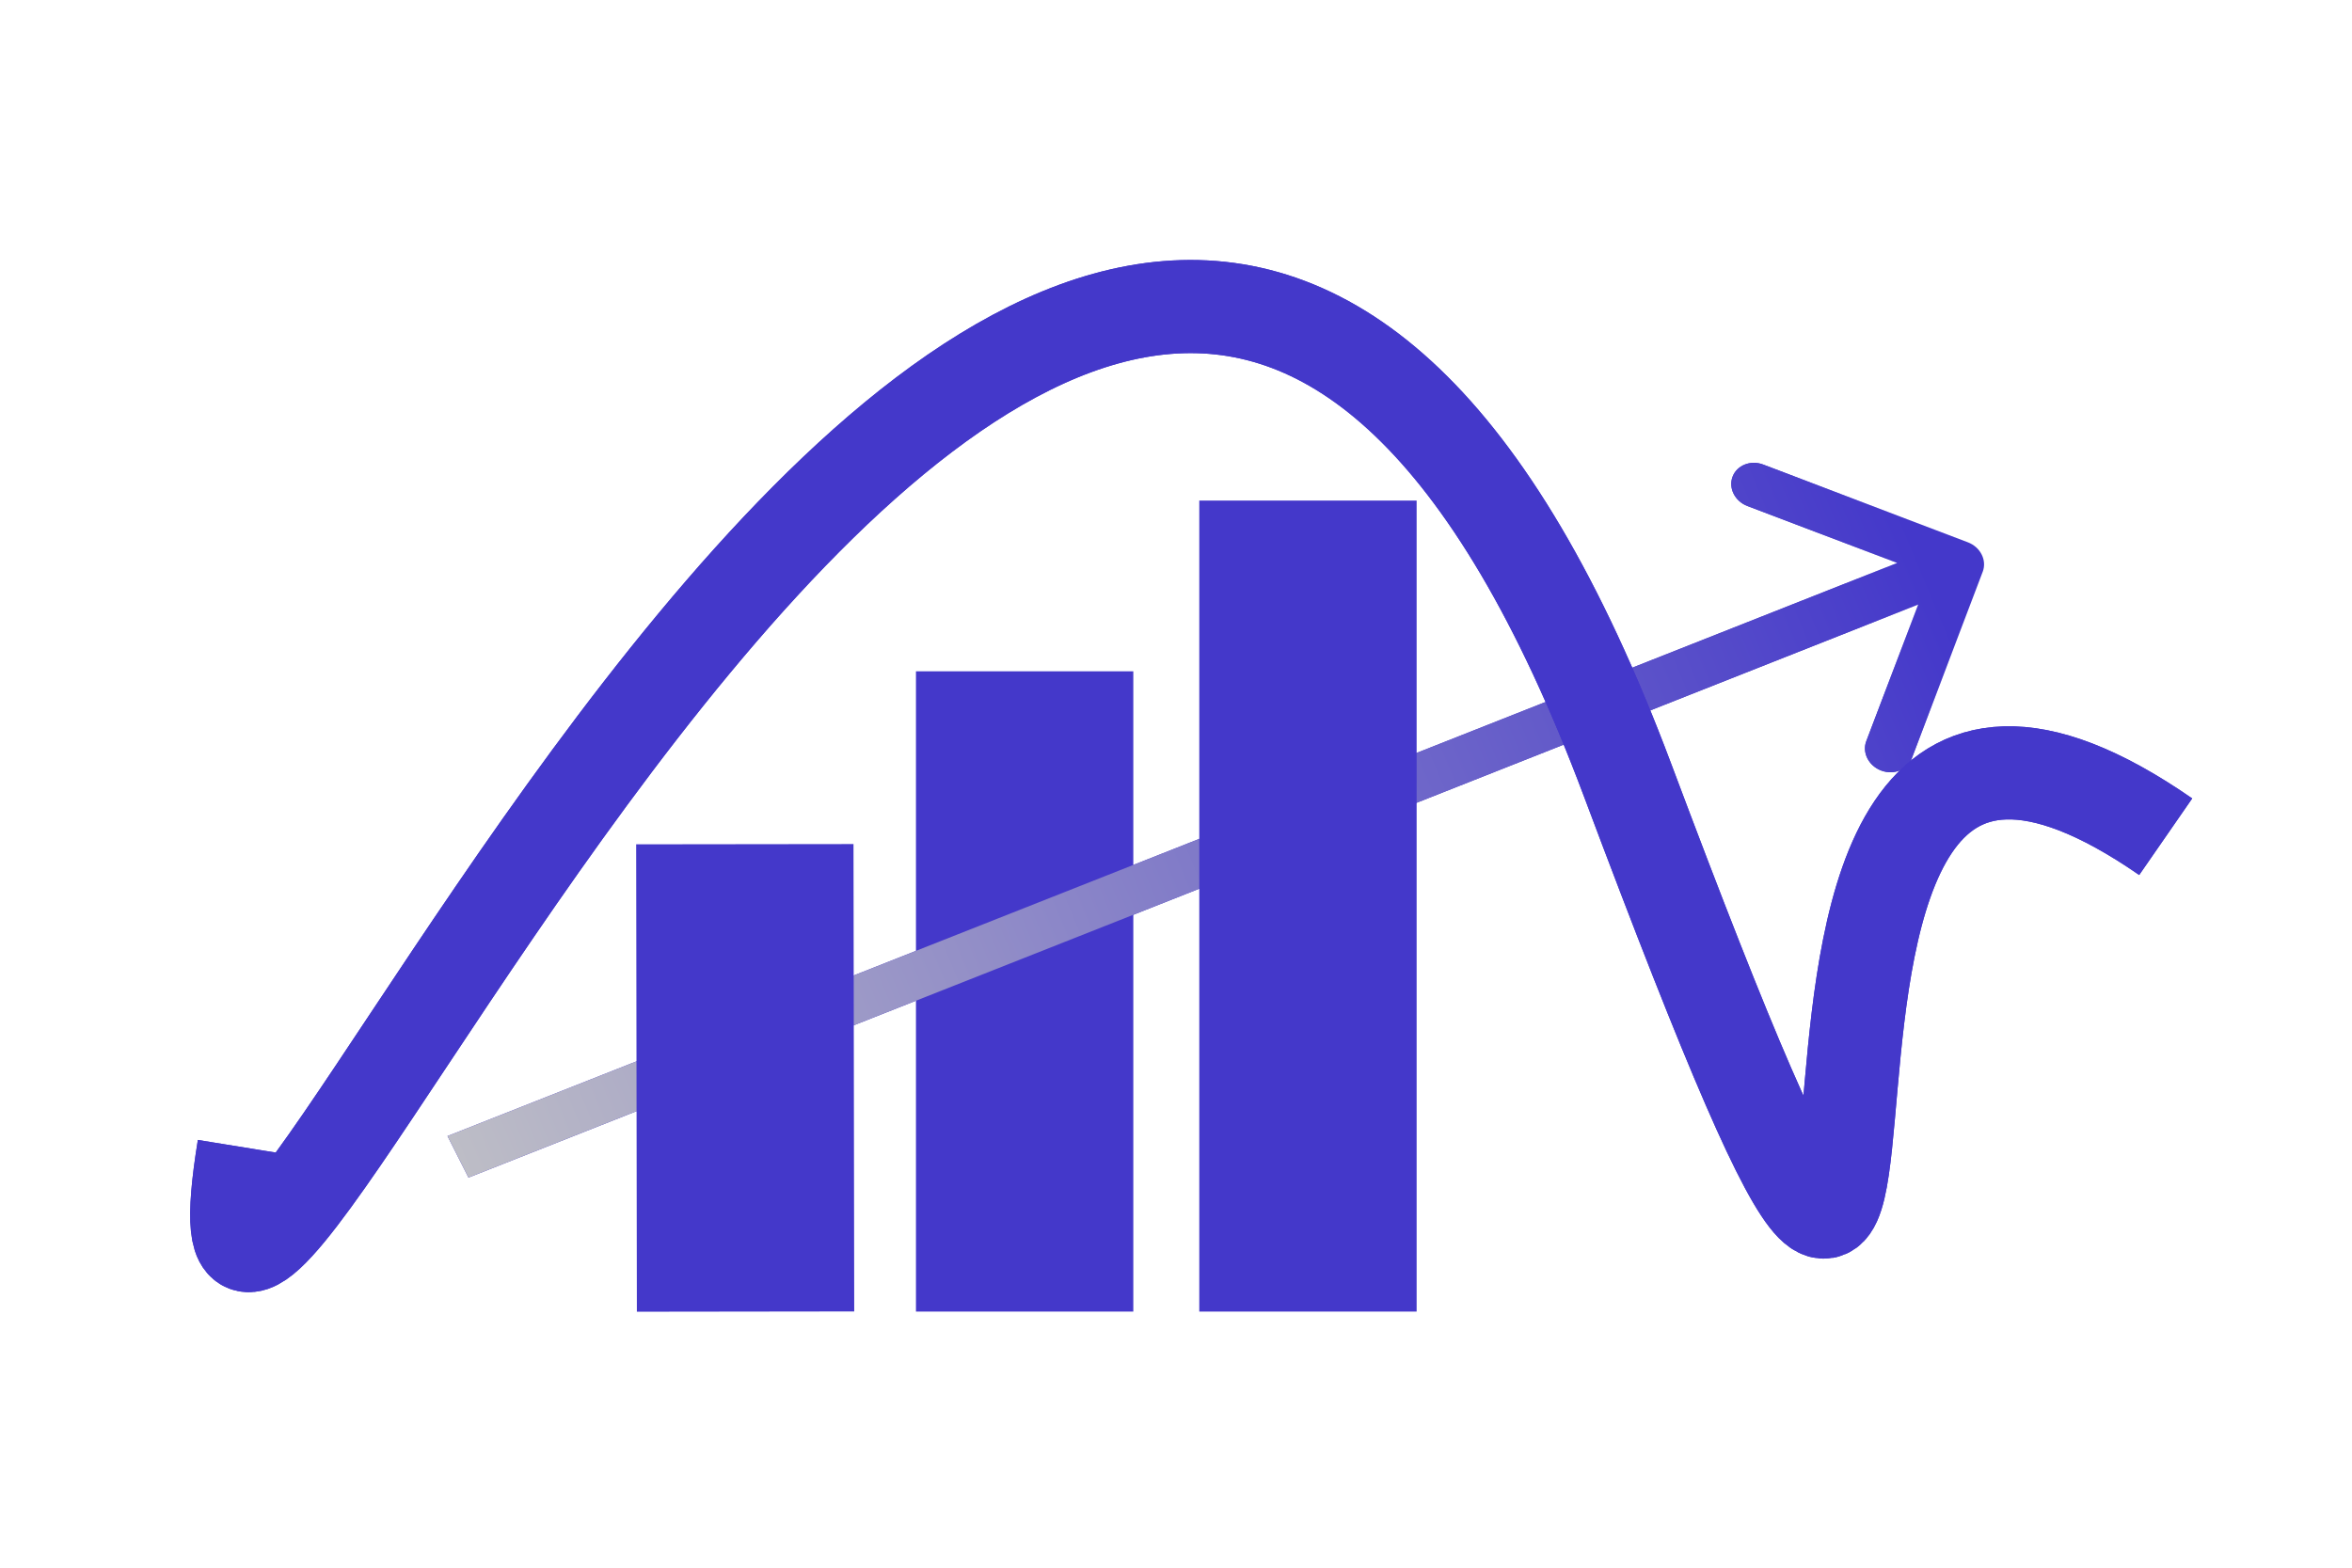 <svg width="120" height="80" viewBox="0 0 538 404" fill="none" xmlns="http://www.w3.org/2000/svg">
<path d="M242 322H218V189H242V322Z" stroke="#4438CA" stroke-width="32"/>
<g filter="url(#filter0_b_3_2)">
<path d="M476.859 147.328C477.981 144.375 476.268 140.985 473.032 139.755L420.299 119.717C417.064 118.487 413.531 119.884 412.409 122.837C411.287 125.789 413 129.18 416.236 130.41L463.109 148.222L446.855 190.994C445.733 193.947 447.447 197.337 450.683 198.567C453.919 199.797 457.452 198.4 458.574 195.447L476.859 147.328ZM86.706 303.475L473.706 150.457L468.294 139.747L81.294 292.765L86.706 303.475Z" fill="url(#paint0_radial_3_2)"/>
<path d="M476.859 147.328C477.981 144.375 476.268 140.985 473.032 139.755L420.299 119.717C417.064 118.487 413.531 119.884 412.409 122.837C411.287 125.789 413 129.18 416.236 130.41L463.109 148.222L446.855 190.994C445.733 193.947 447.447 197.337 450.683 198.567C453.919 199.797 457.452 198.4 458.574 195.447L476.859 147.328ZM86.706 303.475L473.706 150.457L468.294 139.747L81.294 292.765L86.706 303.475Z" fill="url(#paint1_radial_3_2)"/>
</g>
<path d="M315 322H291V145H315V322Z" stroke="#4438CA" stroke-width="32"/>
<path d="M170.069 321.987L146.069 322.017L145.931 233.566L169.931 233.537L170.069 321.987Z" stroke="#4438CA" stroke-width="32"/>
<path d="M28.823 295.69C3.683 450.97 244.516 -174.384 385.323 200.96C492.763 487.356 385.323 119.627 524 215.624" stroke="url(#paint2_linear_3_2)" stroke-width="24"/>
<path d="M28.823 295.69C3.683 450.97 244.516 -174.384 385.323 200.96C492.763 487.356 385.323 119.627 524 215.624" stroke="url(#paint3_linear_3_2)" stroke-width="24"/>
<defs>
<filter id="filter0_b_3_2" x="77.294" y="115.27" width="403.909" height="192.205" filterUnits="userSpaceOnUse" color-interpolation-filters="sRGB">
<feFlood flood-opacity="0" result="BackgroundImageFix"/>
<feGaussianBlur in="BackgroundImageFix" stdDeviation="2"/>
<feComposite in2="SourceAlpha" operator="in" result="effect1_backgroundBlur_3_2"/>
<feBlend mode="normal" in="SourceGraphic" in2="effect1_backgroundBlur_3_2" result="shape"/>
</filter>
<radialGradient id="paint0_radial_3_2" cx="0" cy="0" r="1" gradientUnits="userSpaceOnUse" gradientTransform="translate(84 298.12) rotate(-21.995) scale(407.444 126927)">
<stop offset="0.943" stop-color="#4438CA"/>
<stop offset="1" stop-color="#FEFEFE"/>
</radialGradient>
<radialGradient id="paint1_radial_3_2" cx="0" cy="0" r="1" gradientUnits="userSpaceOnUse" gradientTransform="translate(84 298.12) rotate(-21.995) scale(407.444 126927)">
<stop stop-color="#BDBDC6"/>
<stop offset="1" stop-color="#4438CA"/>
</radialGradient>
<linearGradient id="paint2_linear_3_2" x1="-8.456" y1="352.154" x2="-8.456" y2="640.697" gradientUnits="userSpaceOnUse">
<stop offset="0.115" stop-color="#4438CA"/>
<stop offset="0.182" stop-color="#FCFCFC" stop-opacity="0.79"/>
<stop offset="0.438" stop-color="white" stop-opacity="0"/>
<stop offset="1" stop-color="#F5F5F5"/>
</linearGradient>
<linearGradient id="paint3_linear_3_2" x1="-8.456" y1="352.154" x2="-8.456" y2="640.697" gradientUnits="userSpaceOnUse">
<stop offset="0.245" stop-color="#4438CA"/>
<stop offset="0.765" stop-color="#F2F1FB"/>
</linearGradient>
</defs>
</svg>
